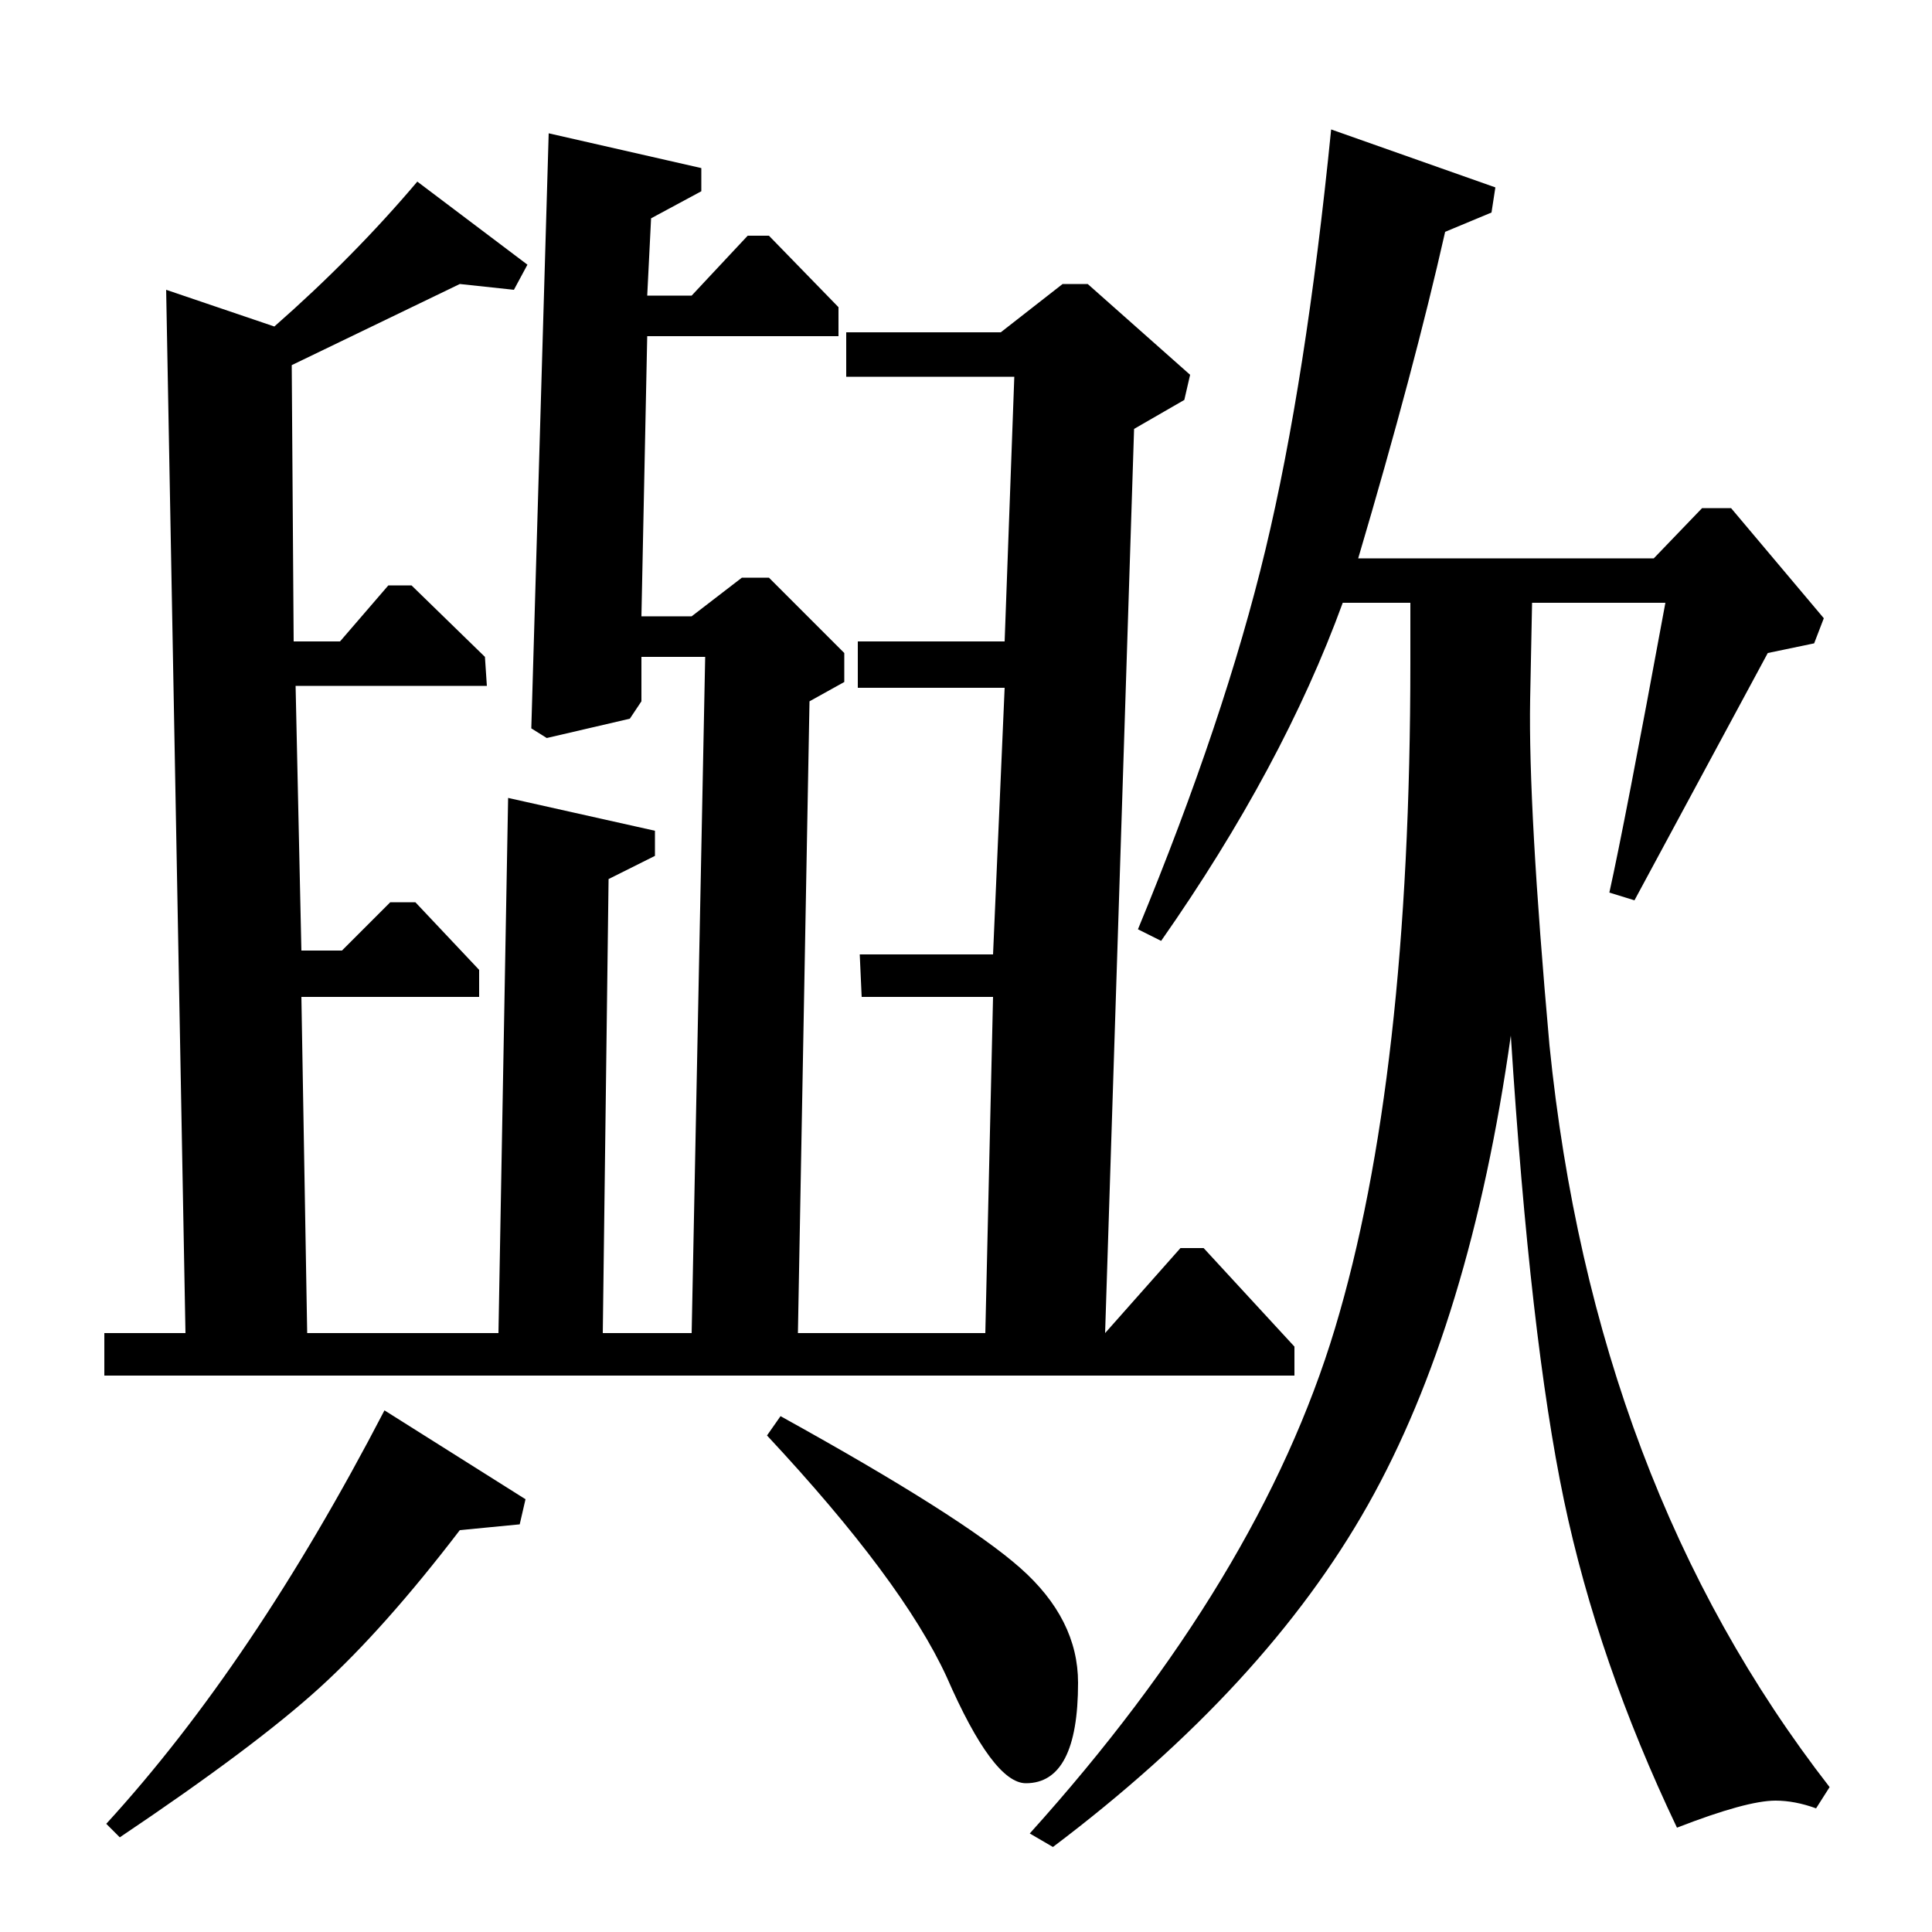 <?xml version="1.0" standalone="no"?>
<!DOCTYPE svg PUBLIC "-//W3C//DTD SVG 1.1//EN" "http://www.w3.org/Graphics/SVG/1.1/DTD/svg11.dtd" >
<svg xmlns="http://www.w3.org/2000/svg" xmlns:xlink="http://www.w3.org/1999/xlink" version="1.1" viewBox="0 -140 1000 1000">
  <g transform="matrix(1 0 0 -1 0 860)">
   <path fill="currentColor"
d="M54 288v22h42l-10 540l56 -19q41 36 74 75l57 -43l-7 -13l-28 3l-87 -42l1 -143h24l25 29h12l38 -37l1 -15h-99l3 -137h21l25 25h13l33 -35v-14h-92l3 -174h99l5 277l76 -17v-13l-24 -12l-3 -235h46l7 350h-33v-23l-6 -9l-43 -10l-8 5l9 308l79 -18v-12l-26 -14l-2 -40
h23l29 31h11l36 -37v-15h-99l-3 -145h26l26 20h14l39 -39v-15l-18 -10l-6 -327h97l4 174h-68l-1 22h69l6 138h-76v24h76l5 137h-87v23h80l32 25h13l53 -47l-3 -13l-26 -15l-15 -468l39 44h12l47 -51v-15h-616zM269 211l-31 -3q-39 -51 -72.5 -81.5t-103.5 -77.5l-7 7
q76 83 144 214l73 -46zM397 257l7 10q94 -52 124 -78.5t30 -59.5q0 -52 -27 -52q-17 0 -41 55q-23 50 -93 125zM601 513l-12 6q45 109 66 196.5t34 217.5l85 -30l-2 -13l-24 -10q-16 -71 -45 -169h153l25 26h15l48 -57l-5 -13l-24 -5l-69 -128l-13 4q8 36 29 150h-69l-1 -50
q-1 -56 10 -179q23 -227 145 -384l-7 -11q-11 4 -21 4q-15 0 -51 -14q-41 86 -58.5 169.5t-27.5 240.5q-21 -149 -74 -243t-163 -177l-12 7q119 132 158 261.5t39 344.5v31h-35q-31 -85 -94 -175z" />
  </g>

</svg>
